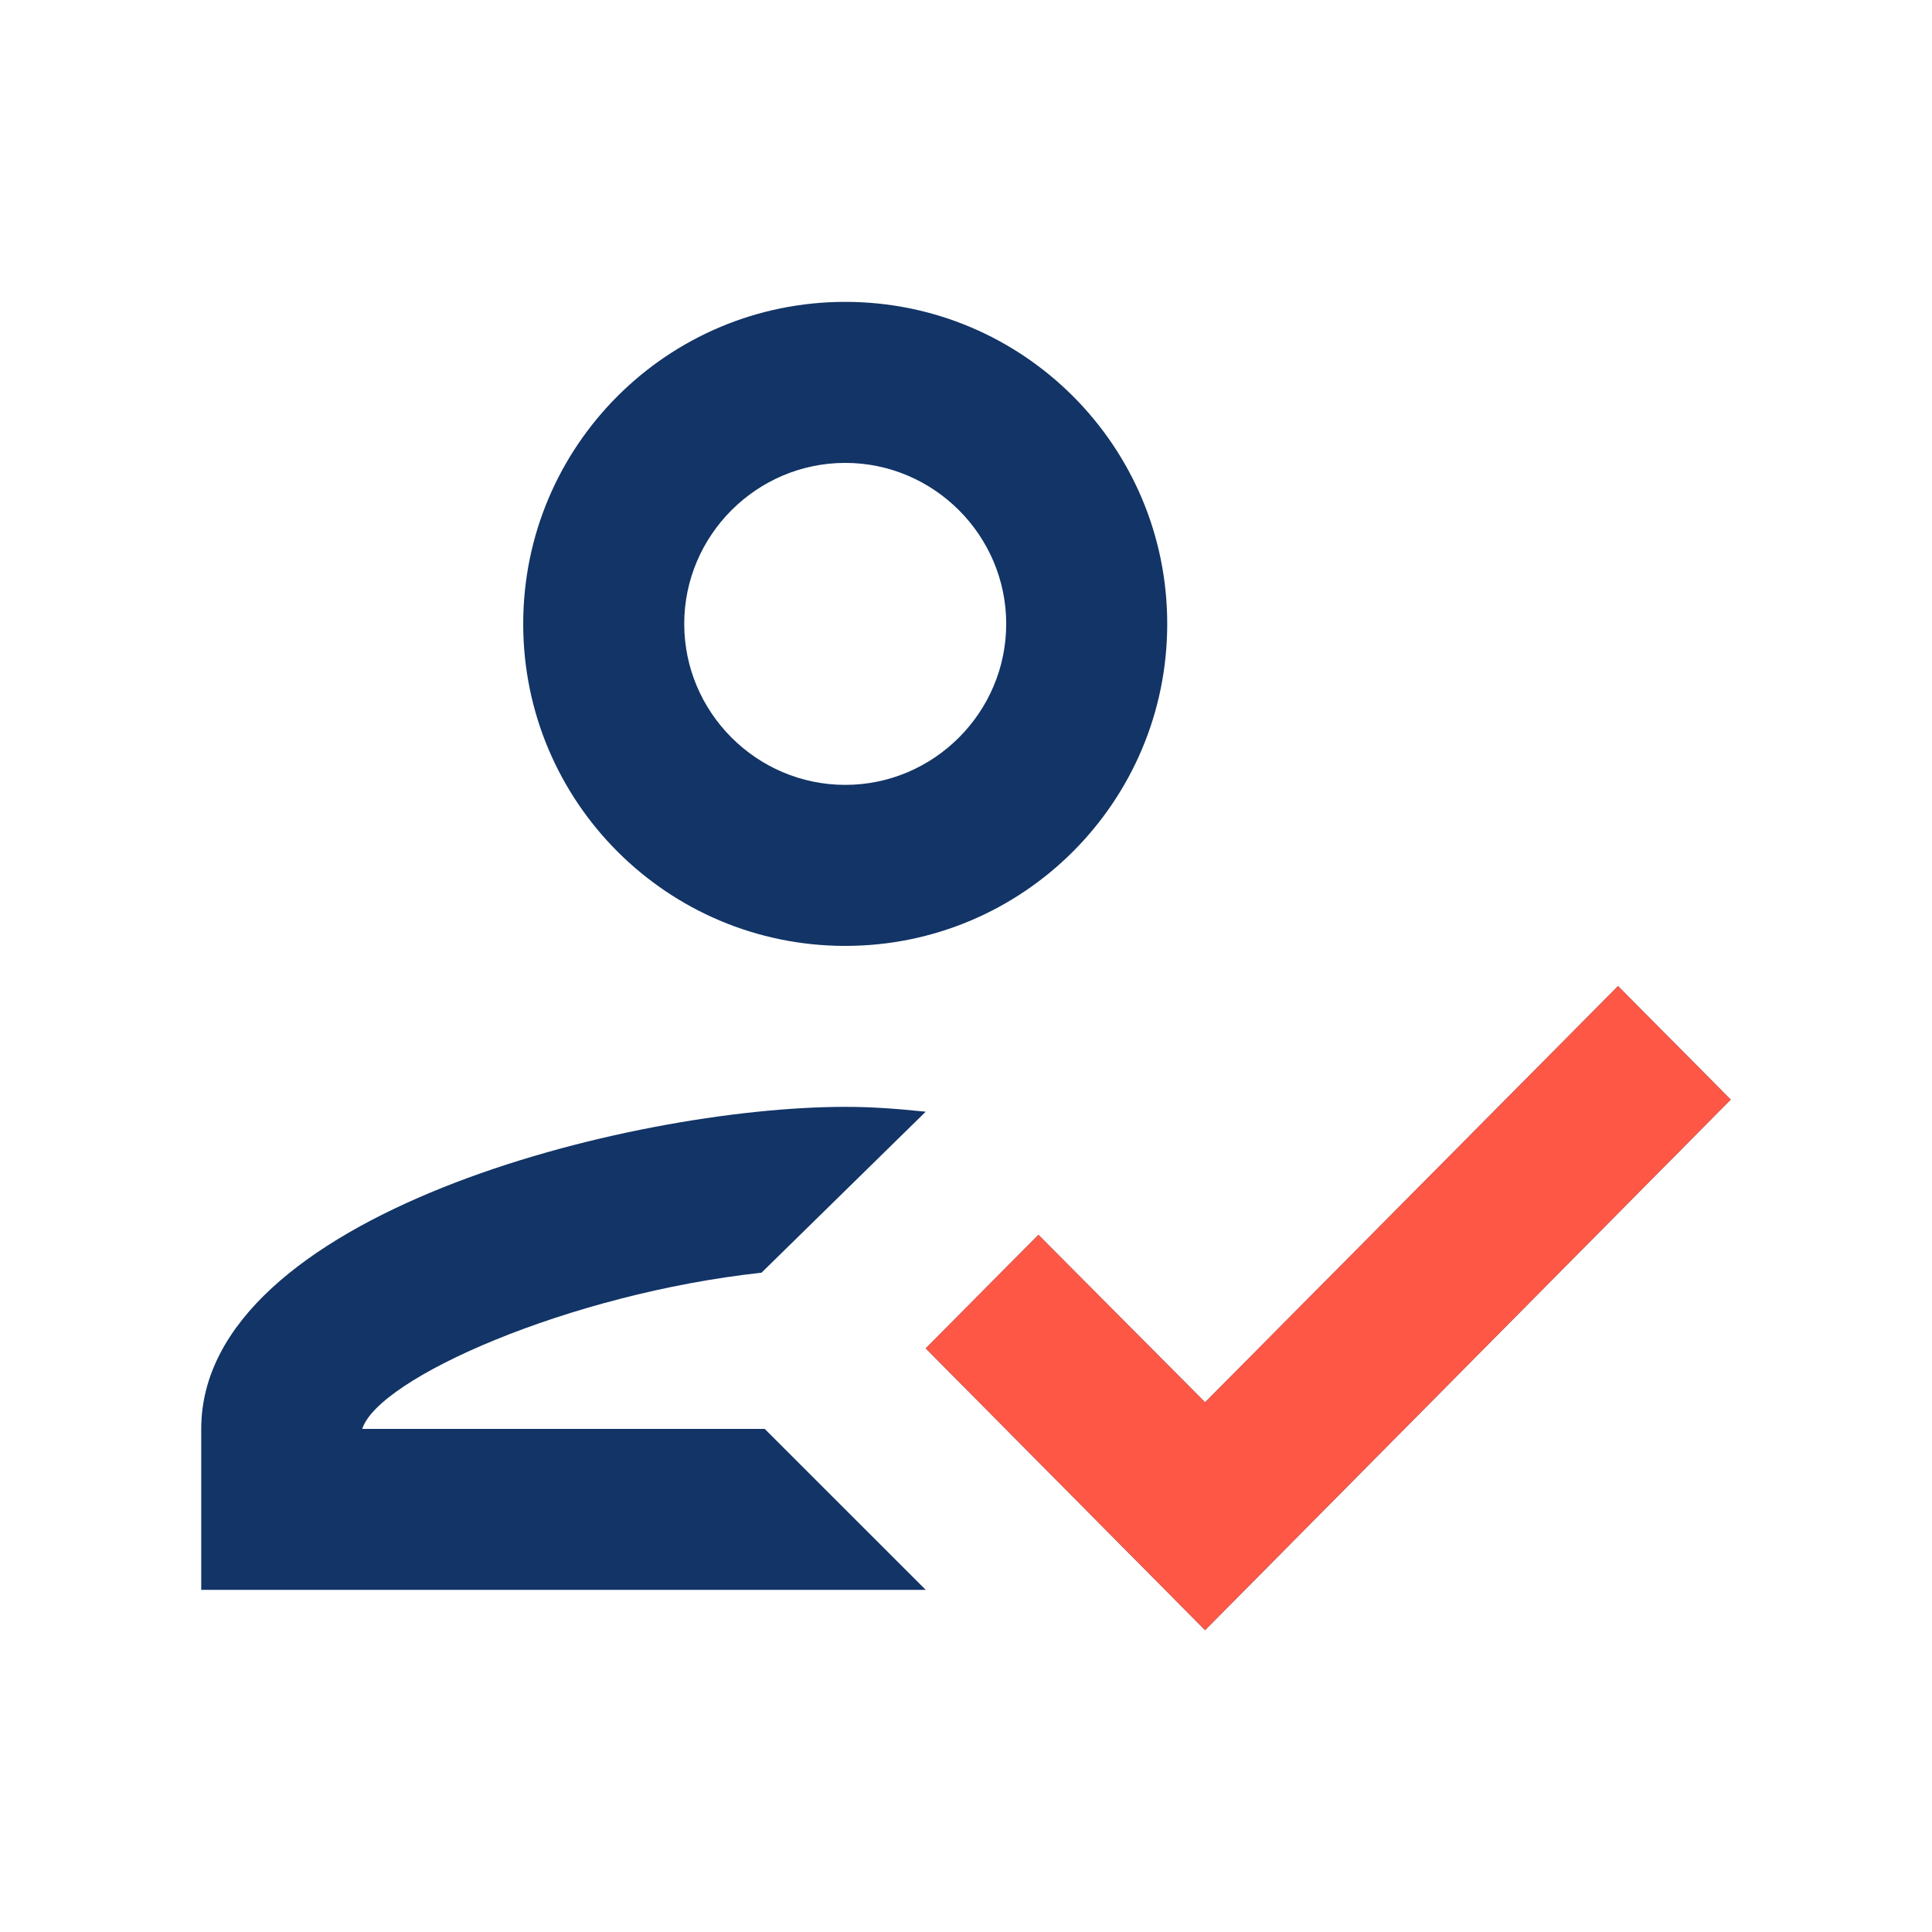 <svg width="32" height="32" viewBox="0 0 32 32" fill="none" xmlns="http://www.w3.org/2000/svg">
<path fill-rule="evenodd" clip-rule="evenodd" d="M19.333 10.333C19.333 13.28 16.946 15.667 14 15.667C11.053 15.667 8.666 13.28 8.666 10.333C8.666 7.387 11.053 5 14 5C16.946 5 19.333 7.387 19.333 10.333ZM16.666 10.333C16.666 8.867 15.466 7.667 14 7.667C12.533 7.667 11.333 8.867 11.333 10.333C11.333 11.8 12.533 13 14 13C15.466 13 16.666 11.8 16.666 10.333ZM6 23.667C6.266 22.827 9.426 21.427 12.613 21.08L15.333 18.413C14.813 18.36 14.426 18.333 14 18.333C10.44 18.333 3.333 20.12 3.333 23.667V26.333H15.333L12.666 23.667H6ZM19.96 23.227L26.8 16.333L28.666 18.213L19.96 27L15.333 22.333L17.2 20.453L19.96 23.227Z" fill="#123466"/>
<path d="M26.8 16.333L19.96 23.226L17.2 20.453L15.333 22.333L19.96 27L28.666 18.213L26.8 16.333Z" fill="#FF5745"/>
</svg>
